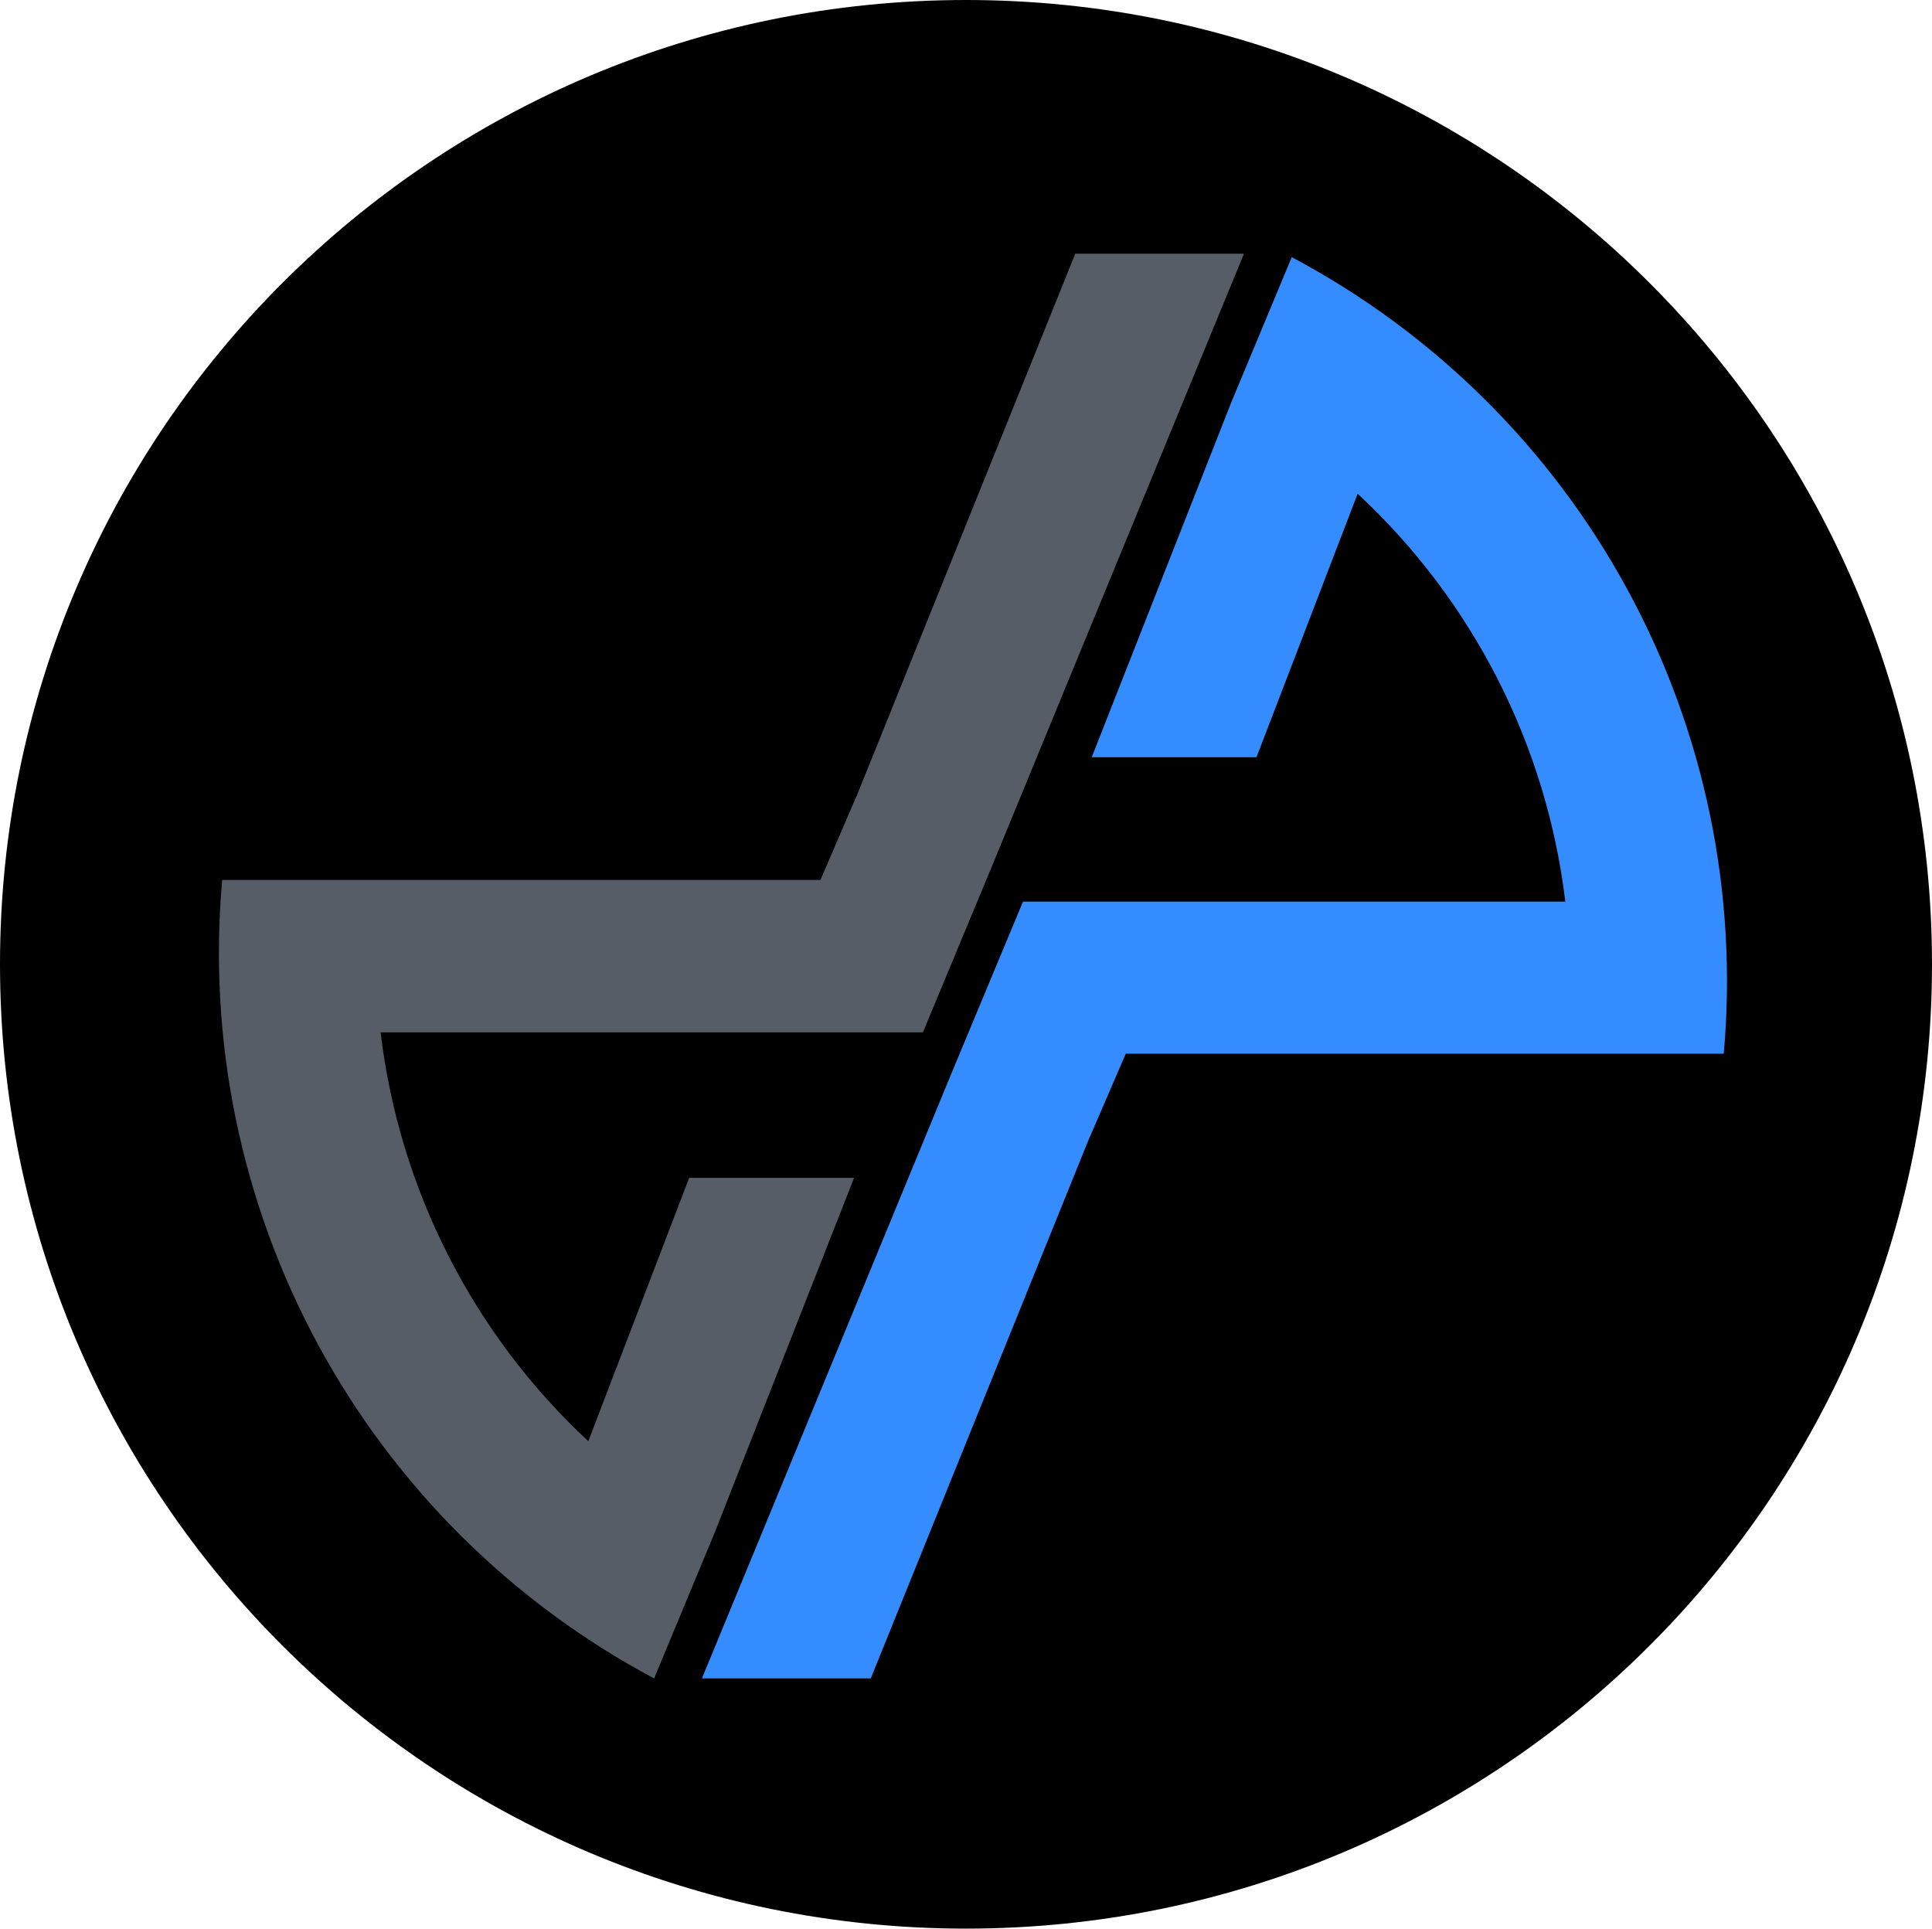<svg width="556" height="555" viewBox="0 0 556 555" fill="none" xmlns="http://www.w3.org/2000/svg">
<path d="M546 277.5C546 425.219 426.029 545 278 545C129.971 545 10 425.219 10 277.5C10 129.781 129.971 10 278 10C426.029 10 546 129.781 546 277.5Z" fill="black" stroke="black" stroke-width="20"/>
<path fill-rule="evenodd" clip-rule="evenodd" d="M361.562 217.909H314.18L354.282 115.925L371.745 74C412.72 95.756 446.369 129.106 468.481 169.879C490.594 210.652 500.189 257.038 496.067 303.234H323.975L313.817 326.784L313.527 327.389L250.592 483H202L274.15 308.07L294.395 259.472H341.777H450.474C445.093 214.501 423.912 172.901 390.708 142.086L361.683 217.692L361.562 217.909Z" fill="#358CFF"/>
<path fill-rule="evenodd" clip-rule="evenodd" d="M285.845 248.375L265.599 297.084H218.189H109.532C114.902 342.16 136.086 383.858 169.303 414.735L198.33 338.958H245.788L205.707 440.98L188.243 483C147.265 461.19 113.617 427.759 91.507 386.888C69.396 346.018 59.806 299.524 63.937 253.222H236.113L246.272 229.594L246.562 228.989L309.453 73H358L285.845 248.375Z" fill="#565D66"/>
</svg>
